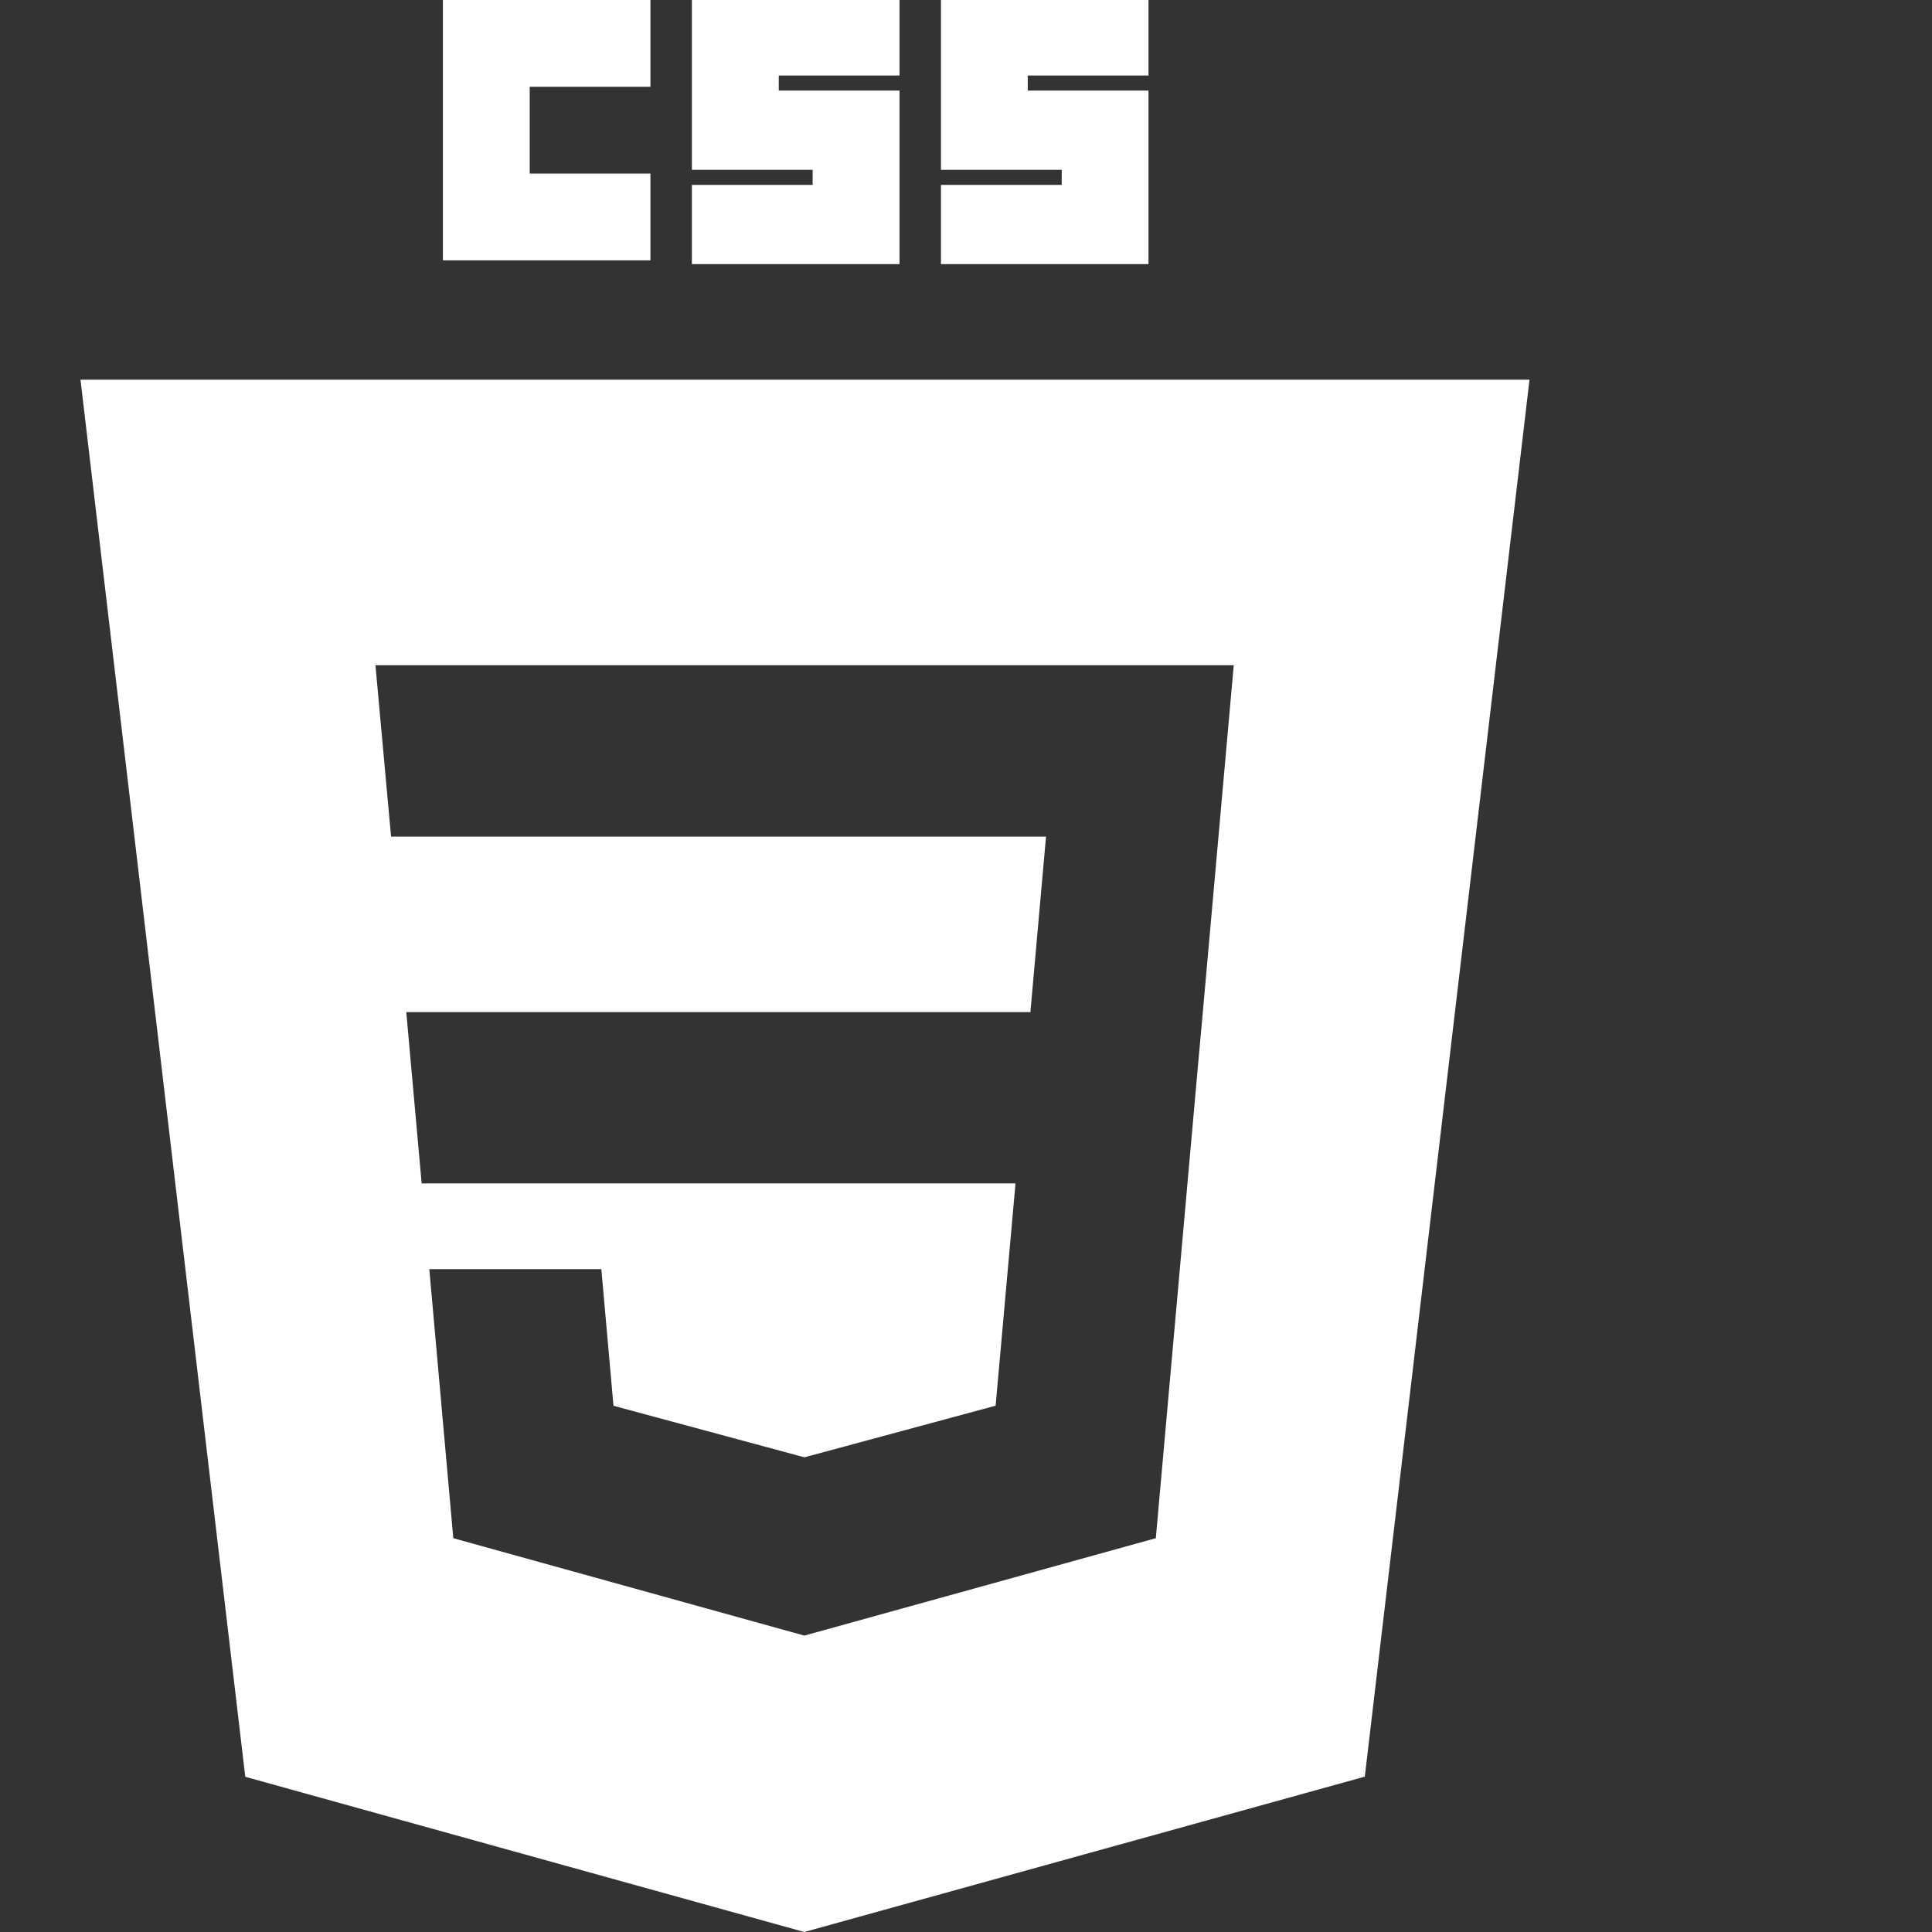 <?xml version="1.0" encoding="utf-8"?><!-- Uploaded to: SVG Repo, www.svgrepo.com, Generator: SVG Repo Mixer Tools -->
<svg width="18px" height="18px" viewBox="2 0 24 24" fill="none" xmlns="http://www.w3.org/2000/svg">
<rect x="2" y="0" width="24" height="24" fill="#333333" stroke="none"/>
<path d="M7.502 0H10.08V1.078H8.58V2.156H10.08V3.234H7.502V0Z" fill="#ffffff"/>
<path d="M10.595 0H13.174V0.938H11.674V1.125H13.174V3.281H10.595V2.297H12.095V2.109H10.595V0Z" fill="#ffffff"/>
<path d="M13.689 0H16.267V0.938H14.767V1.125H16.267V3.281H13.689V2.297H15.189V2.109H13.689V0Z" fill="#ffffff"/>
<path fill-rule="evenodd" clip-rule="evenodd" d="M11.991 24L5.047 22.072L3 4.717H21L18.954 22.07L11.991 24ZM7.047 12.573L7.238 14.701L14.615 14.701L14.368 17.462L11.994 18.103L11.992 18.103L9.621 17.463L9.47 15.766H7.333L7.631 19.108L11.992 20.318L16.358 19.108L16.89 13.144L16.942 12.573L17.326 8.264H6.664L6.858 10.393H14.994L14.8 12.573L7.047 12.573Z" fill="#FFFFFF"/>
</svg>